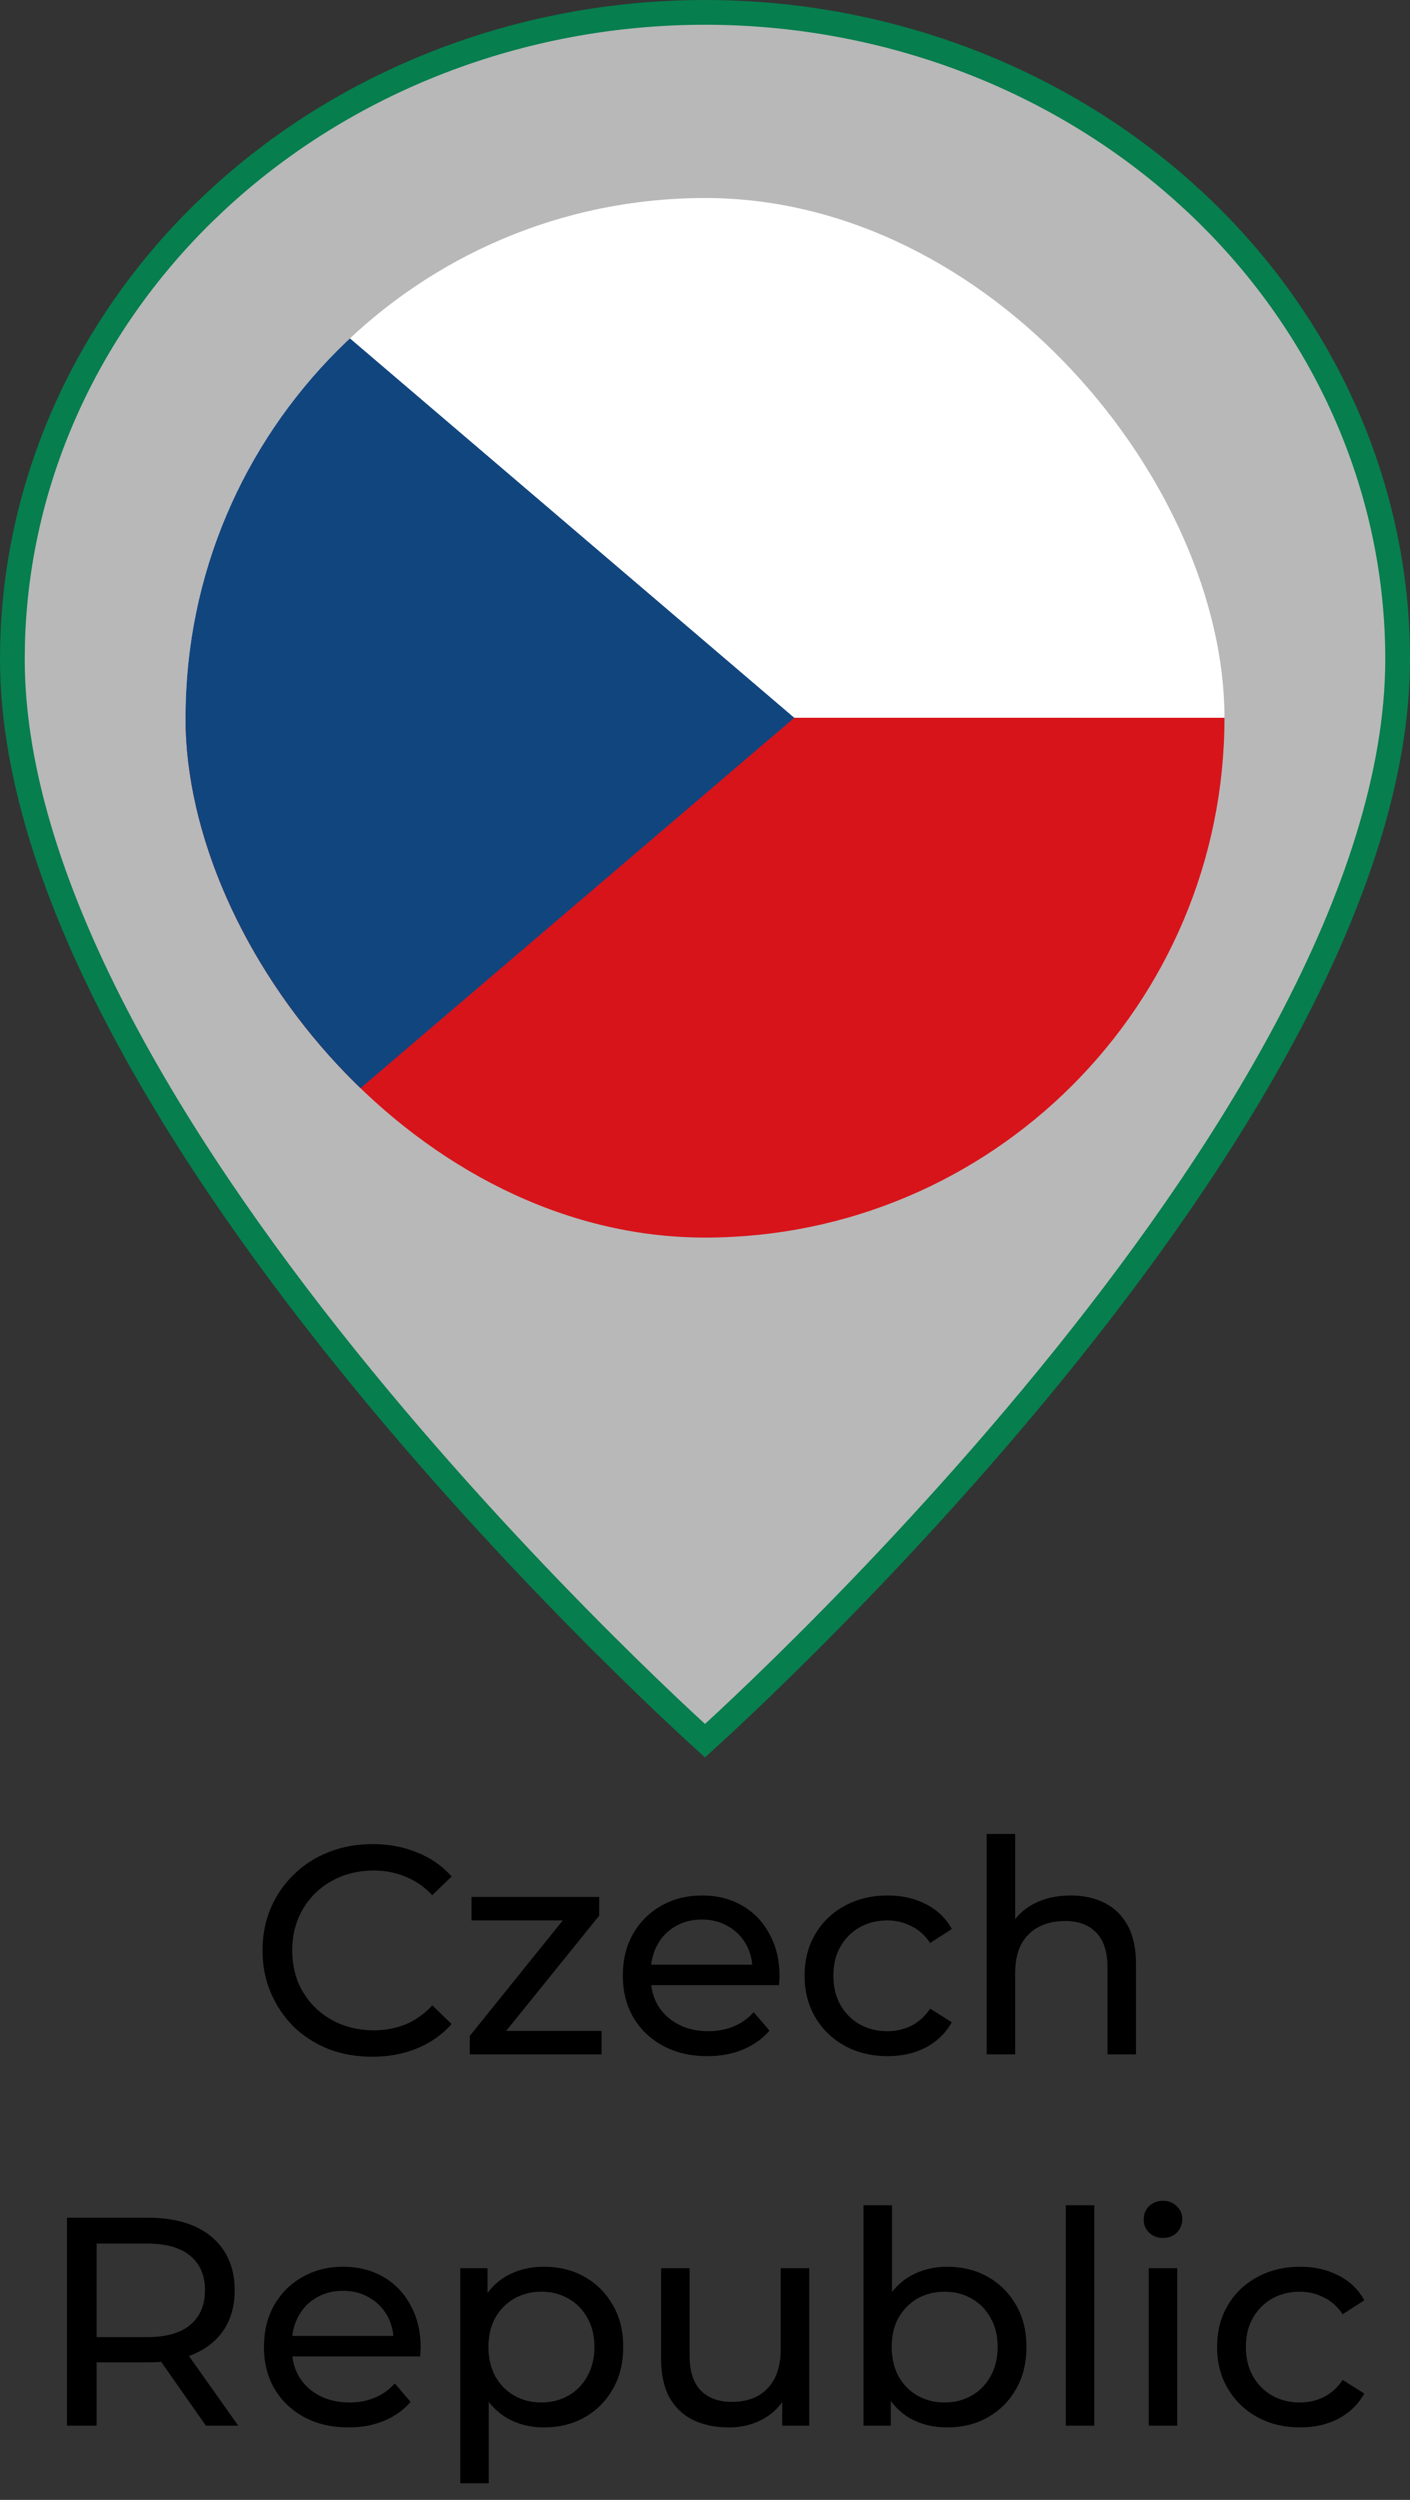 <svg width="57" height="101" viewBox="0 0 57 101" fill="none" xmlns="http://www.w3.org/2000/svg">
<rect x="0" y="0" width="57" height="101" fill="#333333" stroke="none"/>
<path d="M28.5 0.5C35.704 0.5 42.617 3.09 47.813 7.71L48.312 8.164C53.559 13.066 56.5 19.708 56.5 26.625C56.5 31.295 54.759 36.377 52.105 41.401C49.454 46.419 45.913 51.339 42.363 55.675C38.814 60.009 35.263 63.748 32.6 66.404C31.268 67.732 30.16 68.789 29.384 69.513C29.006 69.865 28.707 70.139 28.5 70.327C28.293 70.139 27.994 69.865 27.616 69.513C26.84 68.789 25.732 67.732 24.4 66.404C21.737 63.748 18.186 60.009 14.637 55.675C11.086 51.339 7.546 46.419 4.896 41.401C2.241 36.377 0.5 31.295 0.5 26.625L0.509 25.977C0.68 19.51 3.419 13.325 8.203 8.628L8.688 8.164C13.937 3.261 21.063 0.5 28.5 0.5ZM28.5 12.812C24.599 12.812 20.85 14.26 18.082 16.847C15.313 19.434 13.75 22.951 13.75 26.625C13.75 30.299 15.313 33.816 18.082 36.403C20.85 38.99 24.599 40.438 28.5 40.438C32.279 40.438 35.915 39.079 38.655 36.643L38.918 36.403C41.687 33.816 43.25 30.299 43.25 26.625C43.25 23.065 41.783 19.654 39.174 17.092L38.918 16.847C36.15 14.26 32.401 12.812 28.5 12.812Z" fill="white" fill-opacity="0.65" stroke="#067E4E"/>
<g clip-path="url(#clip0_2101_25777)">
<path d="M7.5 8H49.5V29H7.5V8Z" fill="white"/>
<path d="M7.5 29H49.5V50H7.5V29Z" fill="#D7141A"/>
<path d="M32.109 29L7.5 8V50L32.109 29Z" fill="#11457E"/>
</g>
<path d="M15.053 83.096C14.413 83.096 13.821 82.992 13.277 82.784C12.741 82.568 12.273 82.268 11.873 81.884C11.481 81.492 11.173 81.036 10.949 80.516C10.725 79.996 10.613 79.424 10.613 78.8C10.613 78.176 10.725 77.604 10.949 77.084C11.173 76.564 11.485 76.112 11.885 75.728C12.285 75.336 12.753 75.036 13.289 74.828C13.833 74.612 14.425 74.504 15.065 74.504C15.713 74.504 16.309 74.616 16.853 74.84C17.405 75.056 17.873 75.38 18.257 75.812L17.477 76.568C17.157 76.232 16.797 75.984 16.397 75.824C15.997 75.656 15.569 75.572 15.113 75.572C14.641 75.572 14.201 75.652 13.793 75.812C13.393 75.972 13.045 76.196 12.749 76.484C12.453 76.772 12.221 77.116 12.053 77.516C11.893 77.908 11.813 78.336 11.813 78.8C11.813 79.264 11.893 79.696 12.053 80.096C12.221 80.488 12.453 80.828 12.749 81.116C13.045 81.404 13.393 81.628 13.793 81.788C14.201 81.948 14.641 82.028 15.113 82.028C15.569 82.028 15.997 81.948 16.397 81.788C16.797 81.62 17.157 81.364 17.477 81.02L18.257 81.776C17.873 82.208 17.405 82.536 16.853 82.76C16.309 82.984 15.709 83.096 15.053 83.096ZM18.99 83V82.256L23.07 77.192L23.298 77.588H19.062V76.64H24.222V77.396L20.142 82.448L19.878 82.052H24.318V83H18.99ZM28.598 83.072C27.918 83.072 27.318 82.932 26.798 82.652C26.286 82.372 25.886 81.988 25.598 81.5C25.318 81.012 25.178 80.452 25.178 79.82C25.178 79.188 25.314 78.628 25.586 78.14C25.866 77.652 26.246 77.272 26.726 77C27.214 76.72 27.762 76.58 28.37 76.58C28.986 76.58 29.53 76.716 30.002 76.988C30.474 77.26 30.842 77.644 31.106 78.14C31.378 78.628 31.514 79.2 31.514 79.856C31.514 79.904 31.51 79.96 31.502 80.024C31.502 80.088 31.498 80.148 31.49 80.204H26.078V79.376H30.89L30.422 79.664C30.43 79.256 30.346 78.892 30.17 78.572C29.994 78.252 29.75 78.004 29.438 77.828C29.134 77.644 28.778 77.552 28.37 77.552C27.97 77.552 27.614 77.644 27.302 77.828C26.99 78.004 26.746 78.256 26.57 78.584C26.394 78.904 26.306 79.272 26.306 79.688V79.88C26.306 80.304 26.402 80.684 26.594 81.02C26.794 81.348 27.07 81.604 27.422 81.788C27.774 81.972 28.178 82.064 28.634 82.064C29.01 82.064 29.35 82 29.654 81.872C29.966 81.744 30.238 81.552 30.47 81.296L31.106 82.04C30.818 82.376 30.458 82.632 30.026 82.808C29.602 82.984 29.126 83.072 28.598 83.072ZM35.886 83.072C35.237 83.072 34.657 82.932 34.145 82.652C33.642 82.372 33.245 81.988 32.958 81.5C32.669 81.012 32.526 80.452 32.526 79.82C32.526 79.188 32.669 78.628 32.958 78.14C33.245 77.652 33.642 77.272 34.145 77C34.657 76.72 35.237 76.58 35.886 76.58C36.462 76.58 36.974 76.696 37.422 76.928C37.877 77.152 38.23 77.488 38.477 77.936L37.602 78.5C37.394 78.188 37.138 77.96 36.834 77.816C36.538 77.664 36.218 77.588 35.873 77.588C35.458 77.588 35.086 77.68 34.758 77.864C34.429 78.048 34.169 78.308 33.977 78.644C33.785 78.972 33.69 79.364 33.69 79.82C33.69 80.276 33.785 80.672 33.977 81.008C34.169 81.344 34.429 81.604 34.758 81.788C35.086 81.972 35.458 82.064 35.873 82.064C36.218 82.064 36.538 81.992 36.834 81.848C37.138 81.696 37.394 81.464 37.602 81.152L38.477 81.704C38.23 82.144 37.877 82.484 37.422 82.724C36.974 82.956 36.462 83.072 35.886 83.072ZM43.283 76.58C43.803 76.58 44.259 76.68 44.651 76.88C45.051 77.08 45.363 77.384 45.587 77.792C45.811 78.2 45.923 78.716 45.923 79.34V83H44.771V79.472C44.771 78.856 44.619 78.392 44.315 78.08C44.019 77.768 43.599 77.612 43.055 77.612C42.647 77.612 42.291 77.692 41.987 77.852C41.683 78.012 41.447 78.248 41.279 78.56C41.119 78.872 41.039 79.26 41.039 79.724V83H39.887V74.096H41.039V78.356L40.811 77.9C41.019 77.484 41.339 77.16 41.771 76.928C42.203 76.696 42.707 76.58 43.283 76.58ZM2.707 98V89.6H5.983C6.719 89.6 7.347 89.716 7.867 89.948C8.387 90.18 8.787 90.516 9.067 90.956C9.347 91.396 9.487 91.92 9.487 92.528C9.487 93.136 9.347 93.66 9.067 94.1C8.787 94.532 8.387 94.864 7.867 95.096C7.347 95.328 6.719 95.444 5.983 95.444H3.367L3.907 94.892V98H2.707ZM8.323 98L6.187 94.952H7.471L9.631 98H8.323ZM3.907 95.012L3.367 94.424H5.947C6.715 94.424 7.295 94.26 7.687 93.932C8.087 93.596 8.287 93.128 8.287 92.528C8.287 91.928 8.087 91.464 7.687 91.136C7.295 90.808 6.715 90.644 5.947 90.644H3.367L3.907 90.044V95.012ZM14.09 98.072C13.41 98.072 12.81 97.932 12.29 97.652C11.778 97.372 11.378 96.988 11.09 96.5C10.81 96.012 10.67 95.452 10.67 94.82C10.67 94.188 10.806 93.628 11.078 93.14C11.358 92.652 11.738 92.272 12.218 92C12.706 91.72 13.254 91.58 13.862 91.58C14.478 91.58 15.022 91.716 15.494 91.988C15.966 92.26 16.334 92.644 16.598 93.14C16.87 93.628 17.006 94.2 17.006 94.856C17.006 94.904 17.002 94.96 16.994 95.024C16.994 95.088 16.99 95.148 16.982 95.204H11.57V94.376H16.382L15.914 94.664C15.922 94.256 15.838 93.892 15.662 93.572C15.486 93.252 15.242 93.004 14.93 92.828C14.626 92.644 14.27 92.552 13.862 92.552C13.462 92.552 13.106 92.644 12.794 92.828C12.482 93.004 12.238 93.256 12.062 93.584C11.886 93.904 11.798 94.272 11.798 94.688V94.88C11.798 95.304 11.894 95.684 12.086 96.02C12.286 96.348 12.562 96.604 12.914 96.788C13.266 96.972 13.67 97.064 14.126 97.064C14.502 97.064 14.842 97 15.146 96.872C15.458 96.744 15.73 96.552 15.962 96.296L16.598 97.04C16.31 97.376 15.95 97.632 15.518 97.808C15.094 97.984 14.618 98.072 14.09 98.072ZM21.978 98.072C21.45 98.072 20.966 97.952 20.526 97.712C20.094 97.464 19.746 97.1 19.482 96.62C19.226 96.14 19.098 95.54 19.098 94.82C19.098 94.1 19.222 93.5 19.47 93.02C19.726 92.54 20.07 92.18 20.502 91.94C20.942 91.7 21.434 91.58 21.978 91.58C22.602 91.58 23.154 91.716 23.634 91.988C24.114 92.26 24.494 92.64 24.774 93.128C25.054 93.608 25.194 94.172 25.194 94.82C25.194 95.468 25.054 96.036 24.774 96.524C24.494 97.012 24.114 97.392 23.634 97.664C23.154 97.936 22.602 98.072 21.978 98.072ZM18.606 100.328V91.64H19.71V93.356L19.638 94.832L19.758 96.308V100.328H18.606ZM21.882 97.064C22.29 97.064 22.654 96.972 22.974 96.788C23.302 96.604 23.558 96.344 23.742 96.008C23.934 95.664 24.03 95.268 24.03 94.82C24.03 94.364 23.934 93.972 23.742 93.644C23.558 93.308 23.302 93.048 22.974 92.864C22.654 92.68 22.29 92.588 21.882 92.588C21.482 92.588 21.118 92.68 20.79 92.864C20.47 93.048 20.214 93.308 20.022 93.644C19.838 93.972 19.746 94.364 19.746 94.82C19.746 95.268 19.838 95.664 20.022 96.008C20.214 96.344 20.47 96.604 20.79 96.788C21.118 96.972 21.482 97.064 21.882 97.064ZM29.461 98.072C28.917 98.072 28.437 97.972 28.021 97.772C27.613 97.572 27.293 97.268 27.061 96.86C26.837 96.444 26.725 95.924 26.725 95.3V91.64H27.877V95.168C27.877 95.792 28.025 96.26 28.321 96.572C28.625 96.884 29.049 97.04 29.593 97.04C29.993 97.04 30.341 96.96 30.637 96.8C30.933 96.632 31.161 96.392 31.321 96.08C31.481 95.76 31.561 95.376 31.561 94.928V91.64H32.713V98H31.621V96.284L31.801 96.74C31.593 97.164 31.281 97.492 30.865 97.724C30.449 97.956 29.981 98.072 29.461 98.072ZM38.279 98.072C37.734 98.072 37.242 97.952 36.803 97.712C36.37 97.464 36.026 97.1 35.77 96.62C35.523 96.14 35.398 95.54 35.398 94.82C35.398 94.1 35.526 93.5 35.782 93.02C36.047 92.54 36.395 92.18 36.827 91.94C37.267 91.7 37.751 91.58 38.279 91.58C38.903 91.58 39.455 91.716 39.934 91.988C40.414 92.26 40.794 92.64 41.075 93.128C41.355 93.608 41.495 94.172 41.495 94.82C41.495 95.468 41.355 96.036 41.075 96.524C40.794 97.012 40.414 97.392 39.934 97.664C39.455 97.936 38.903 98.072 38.279 98.072ZM34.907 98V89.096H36.059V93.332L35.938 94.808L36.011 96.284V98H34.907ZM38.182 97.064C38.59 97.064 38.955 96.972 39.275 96.788C39.602 96.604 39.858 96.344 40.042 96.008C40.234 95.664 40.331 95.268 40.331 94.82C40.331 94.364 40.234 93.972 40.042 93.644C39.858 93.308 39.602 93.048 39.275 92.864C38.955 92.68 38.59 92.588 38.182 92.588C37.782 92.588 37.419 92.68 37.09 92.864C36.77 93.048 36.514 93.308 36.322 93.644C36.139 93.972 36.047 94.364 36.047 94.82C36.047 95.268 36.139 95.664 36.322 96.008C36.514 96.344 36.77 96.604 37.09 96.788C37.419 96.972 37.782 97.064 38.182 97.064ZM43.086 98V89.096H44.238V98H43.086ZM46.438 98V91.64H47.59V98H46.438ZM47.014 90.416C46.79 90.416 46.602 90.344 46.45 90.2C46.306 90.056 46.234 89.88 46.234 89.672C46.234 89.456 46.306 89.276 46.45 89.132C46.602 88.988 46.79 88.916 47.014 88.916C47.238 88.916 47.422 88.988 47.566 89.132C47.718 89.268 47.794 89.44 47.794 89.648C47.794 89.864 47.722 90.048 47.578 90.2C47.434 90.344 47.246 90.416 47.014 90.416ZM52.561 98.072C51.913 98.072 51.333 97.932 50.821 97.652C50.317 97.372 49.921 96.988 49.633 96.5C49.345 96.012 49.201 95.452 49.201 94.82C49.201 94.188 49.345 93.628 49.633 93.14C49.921 92.652 50.317 92.272 50.821 92C51.333 91.72 51.913 91.58 52.561 91.58C53.137 91.58 53.649 91.696 54.097 91.928C54.553 92.152 54.905 92.488 55.153 92.936L54.277 93.5C54.069 93.188 53.813 92.96 53.509 92.816C53.213 92.664 52.893 92.588 52.549 92.588C52.133 92.588 51.761 92.68 51.433 92.864C51.105 93.048 50.845 93.308 50.653 93.644C50.461 93.972 50.365 94.364 50.365 94.82C50.365 95.276 50.461 95.672 50.653 96.008C50.845 96.344 51.105 96.604 51.433 96.788C51.761 96.972 52.133 97.064 52.549 97.064C52.893 97.064 53.213 96.992 53.509 96.848C53.813 96.696 54.069 96.464 54.277 96.152L55.153 96.704C54.905 97.144 54.553 97.484 54.097 97.724C53.649 97.956 53.137 98.072 52.561 98.072Z" fill="black"/>
<defs>
<clipPath id="clip0_2101_25777">
<rect x="7.5" y="8" width="42" height="42" rx="21" fill="white"/>
</clipPath>
</defs>
</svg>
